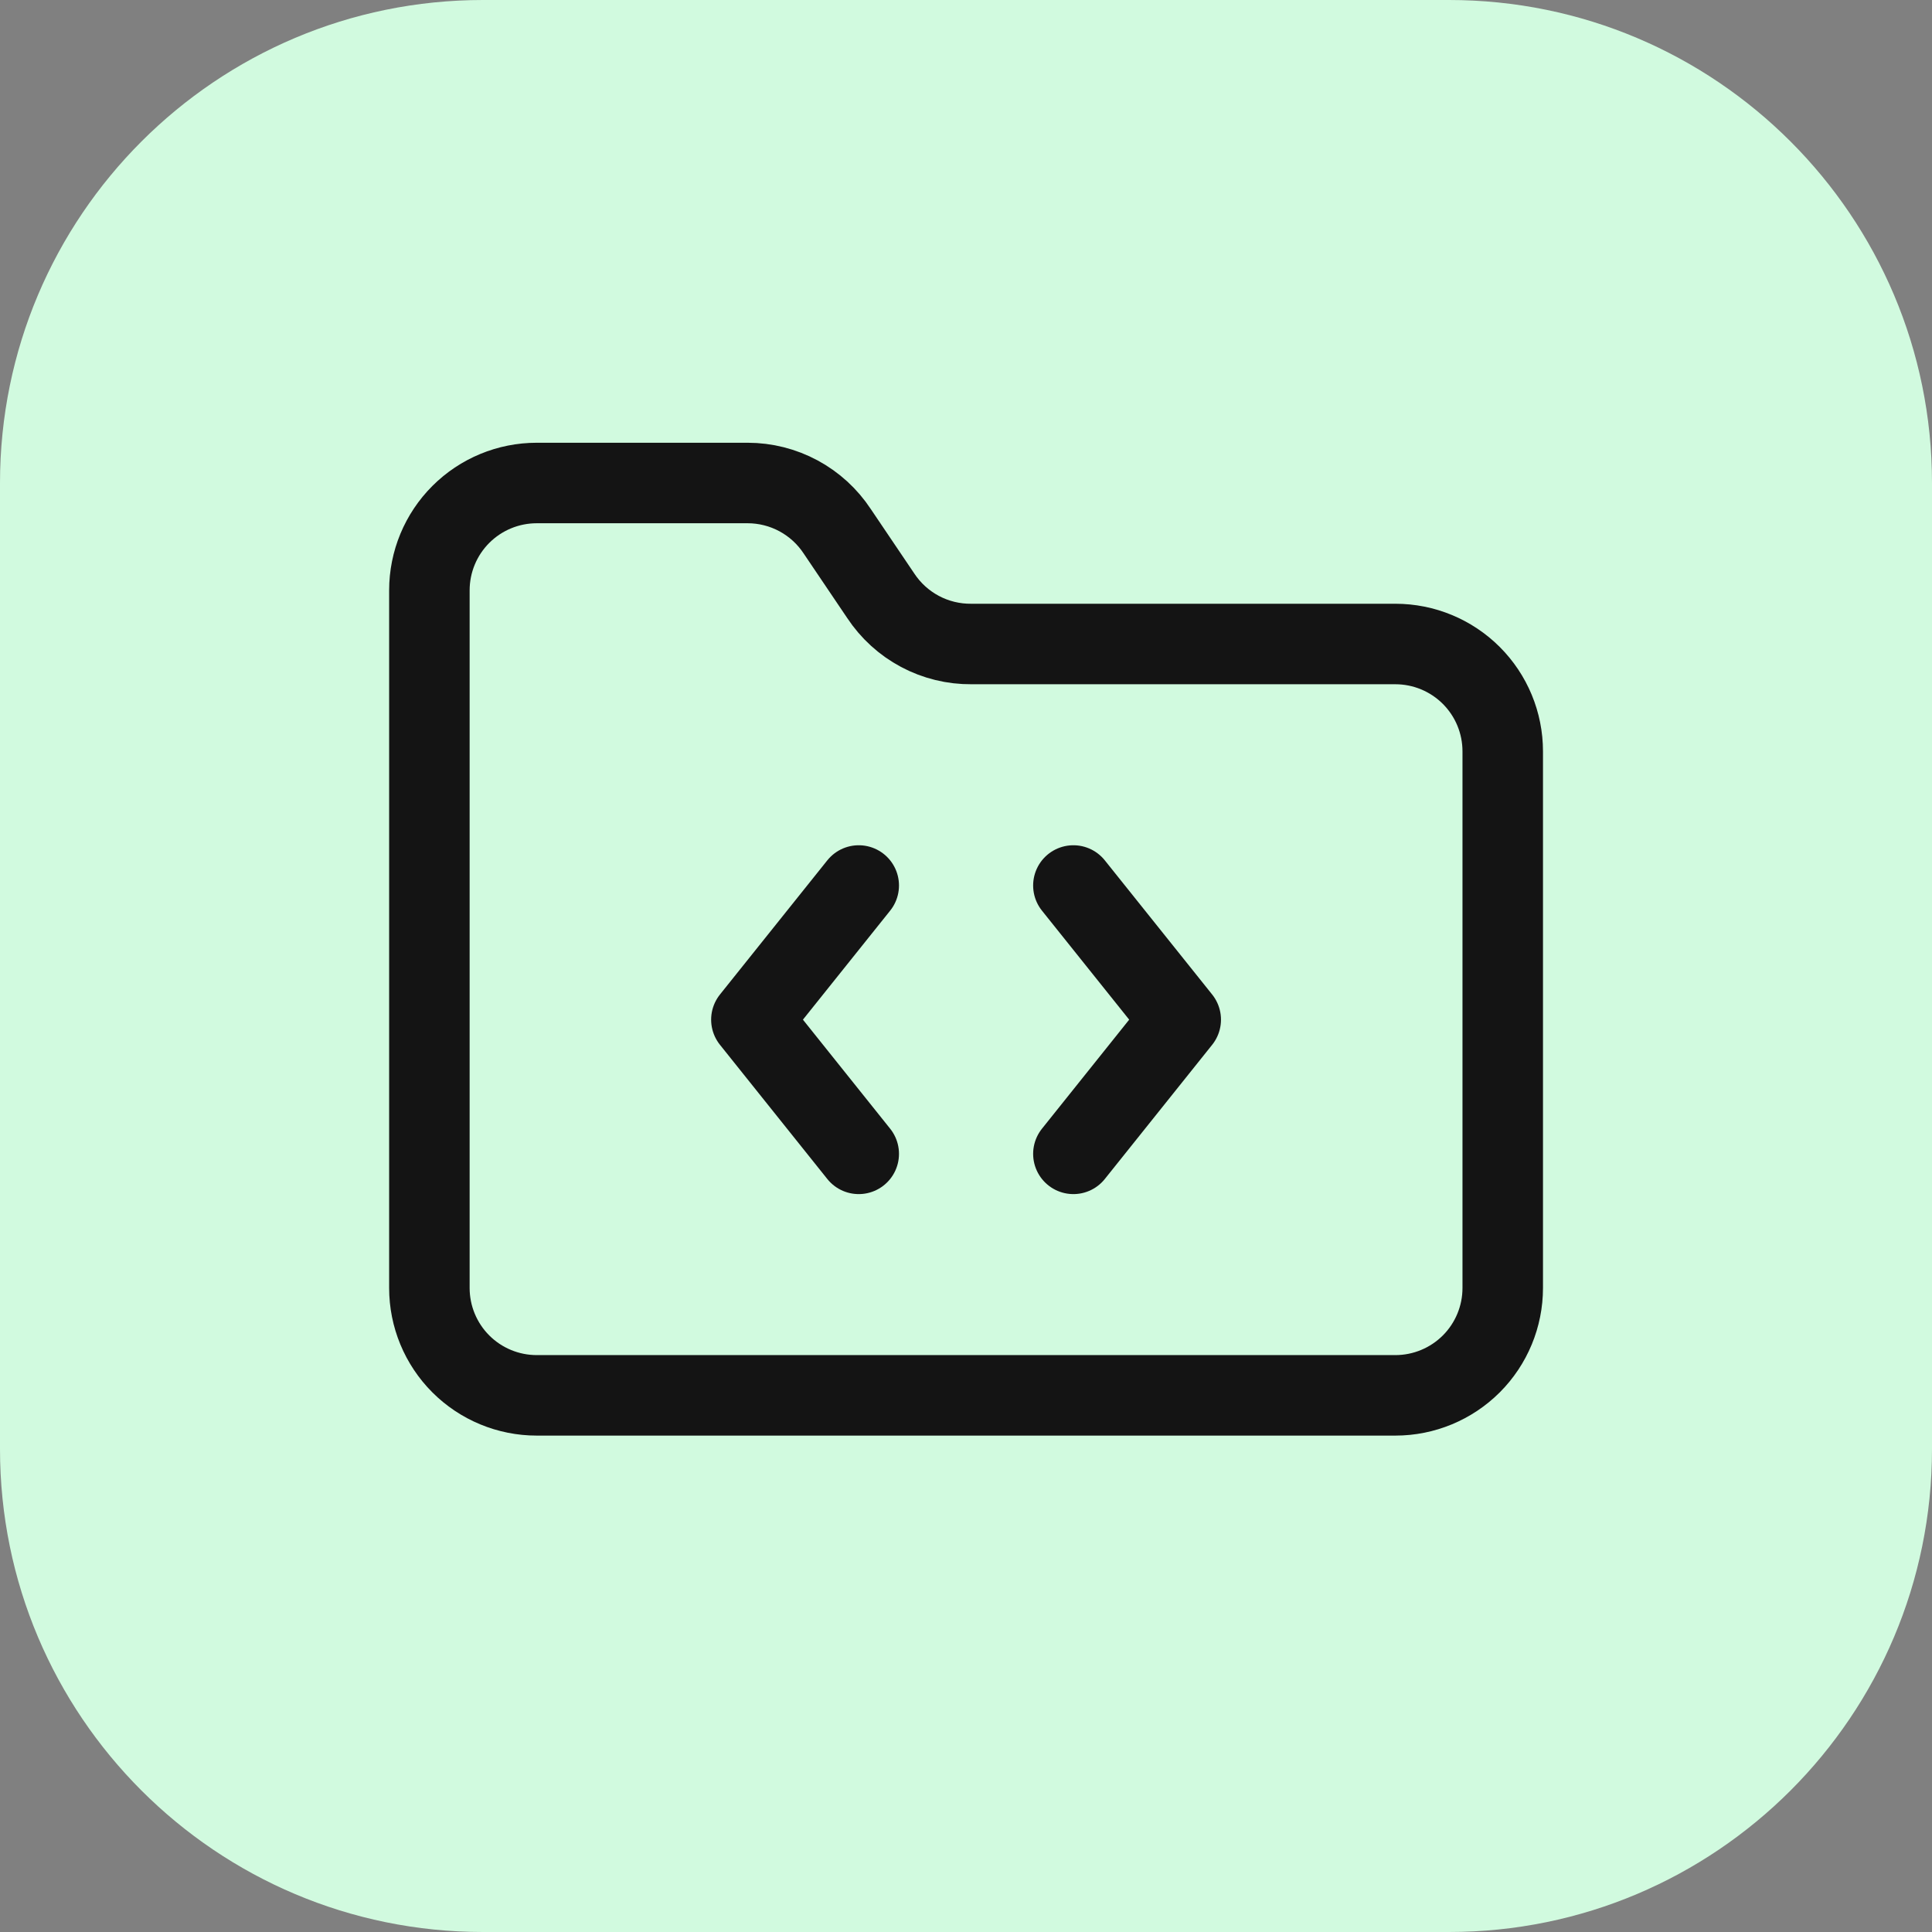 <svg width="48" height="48" viewBox="0 0 48 48" fill="none" xmlns="http://www.w3.org/2000/svg">
<rect x="0" y="0" width="48" height="48" fill="#808080" stroke="none"/>
<path d="M0 12C0 5.373 5.373 0 12 0H36C42.627 0 48 5.373 48 12V36C48 42.627 42.627 48 36 48H12C5.373 48 0 42.627 0 36V12Z" fill="#D1FADF"/>
<path d="M21.335 22L18.668 25.333L21.335 28.667M26.668 22L29.335 25.333L26.668 28.667M34.668 34.667C35.375 34.667 36.053 34.386 36.554 33.886C37.054 33.386 37.335 32.707 37.335 32V18.667C37.335 17.959 37.054 17.281 36.554 16.781C36.053 16.281 35.375 16 34.668 16H24.135C23.689 16.004 23.249 15.897 22.855 15.687C22.461 15.477 22.127 15.172 21.881 14.8L20.801 13.2C20.558 12.831 20.228 12.529 19.839 12.319C19.451 12.11 19.016 12 18.575 12H13.335C12.627 12 11.949 12.281 11.449 12.781C10.949 13.281 10.668 13.959 10.668 14.667V32C10.668 32.707 10.949 33.386 11.449 33.886C11.949 34.386 12.627 34.667 13.335 34.667H34.668Z" stroke="#141414" stroke-width="2" stroke-linecap="round" stroke-linejoin="round"/>
</svg>
